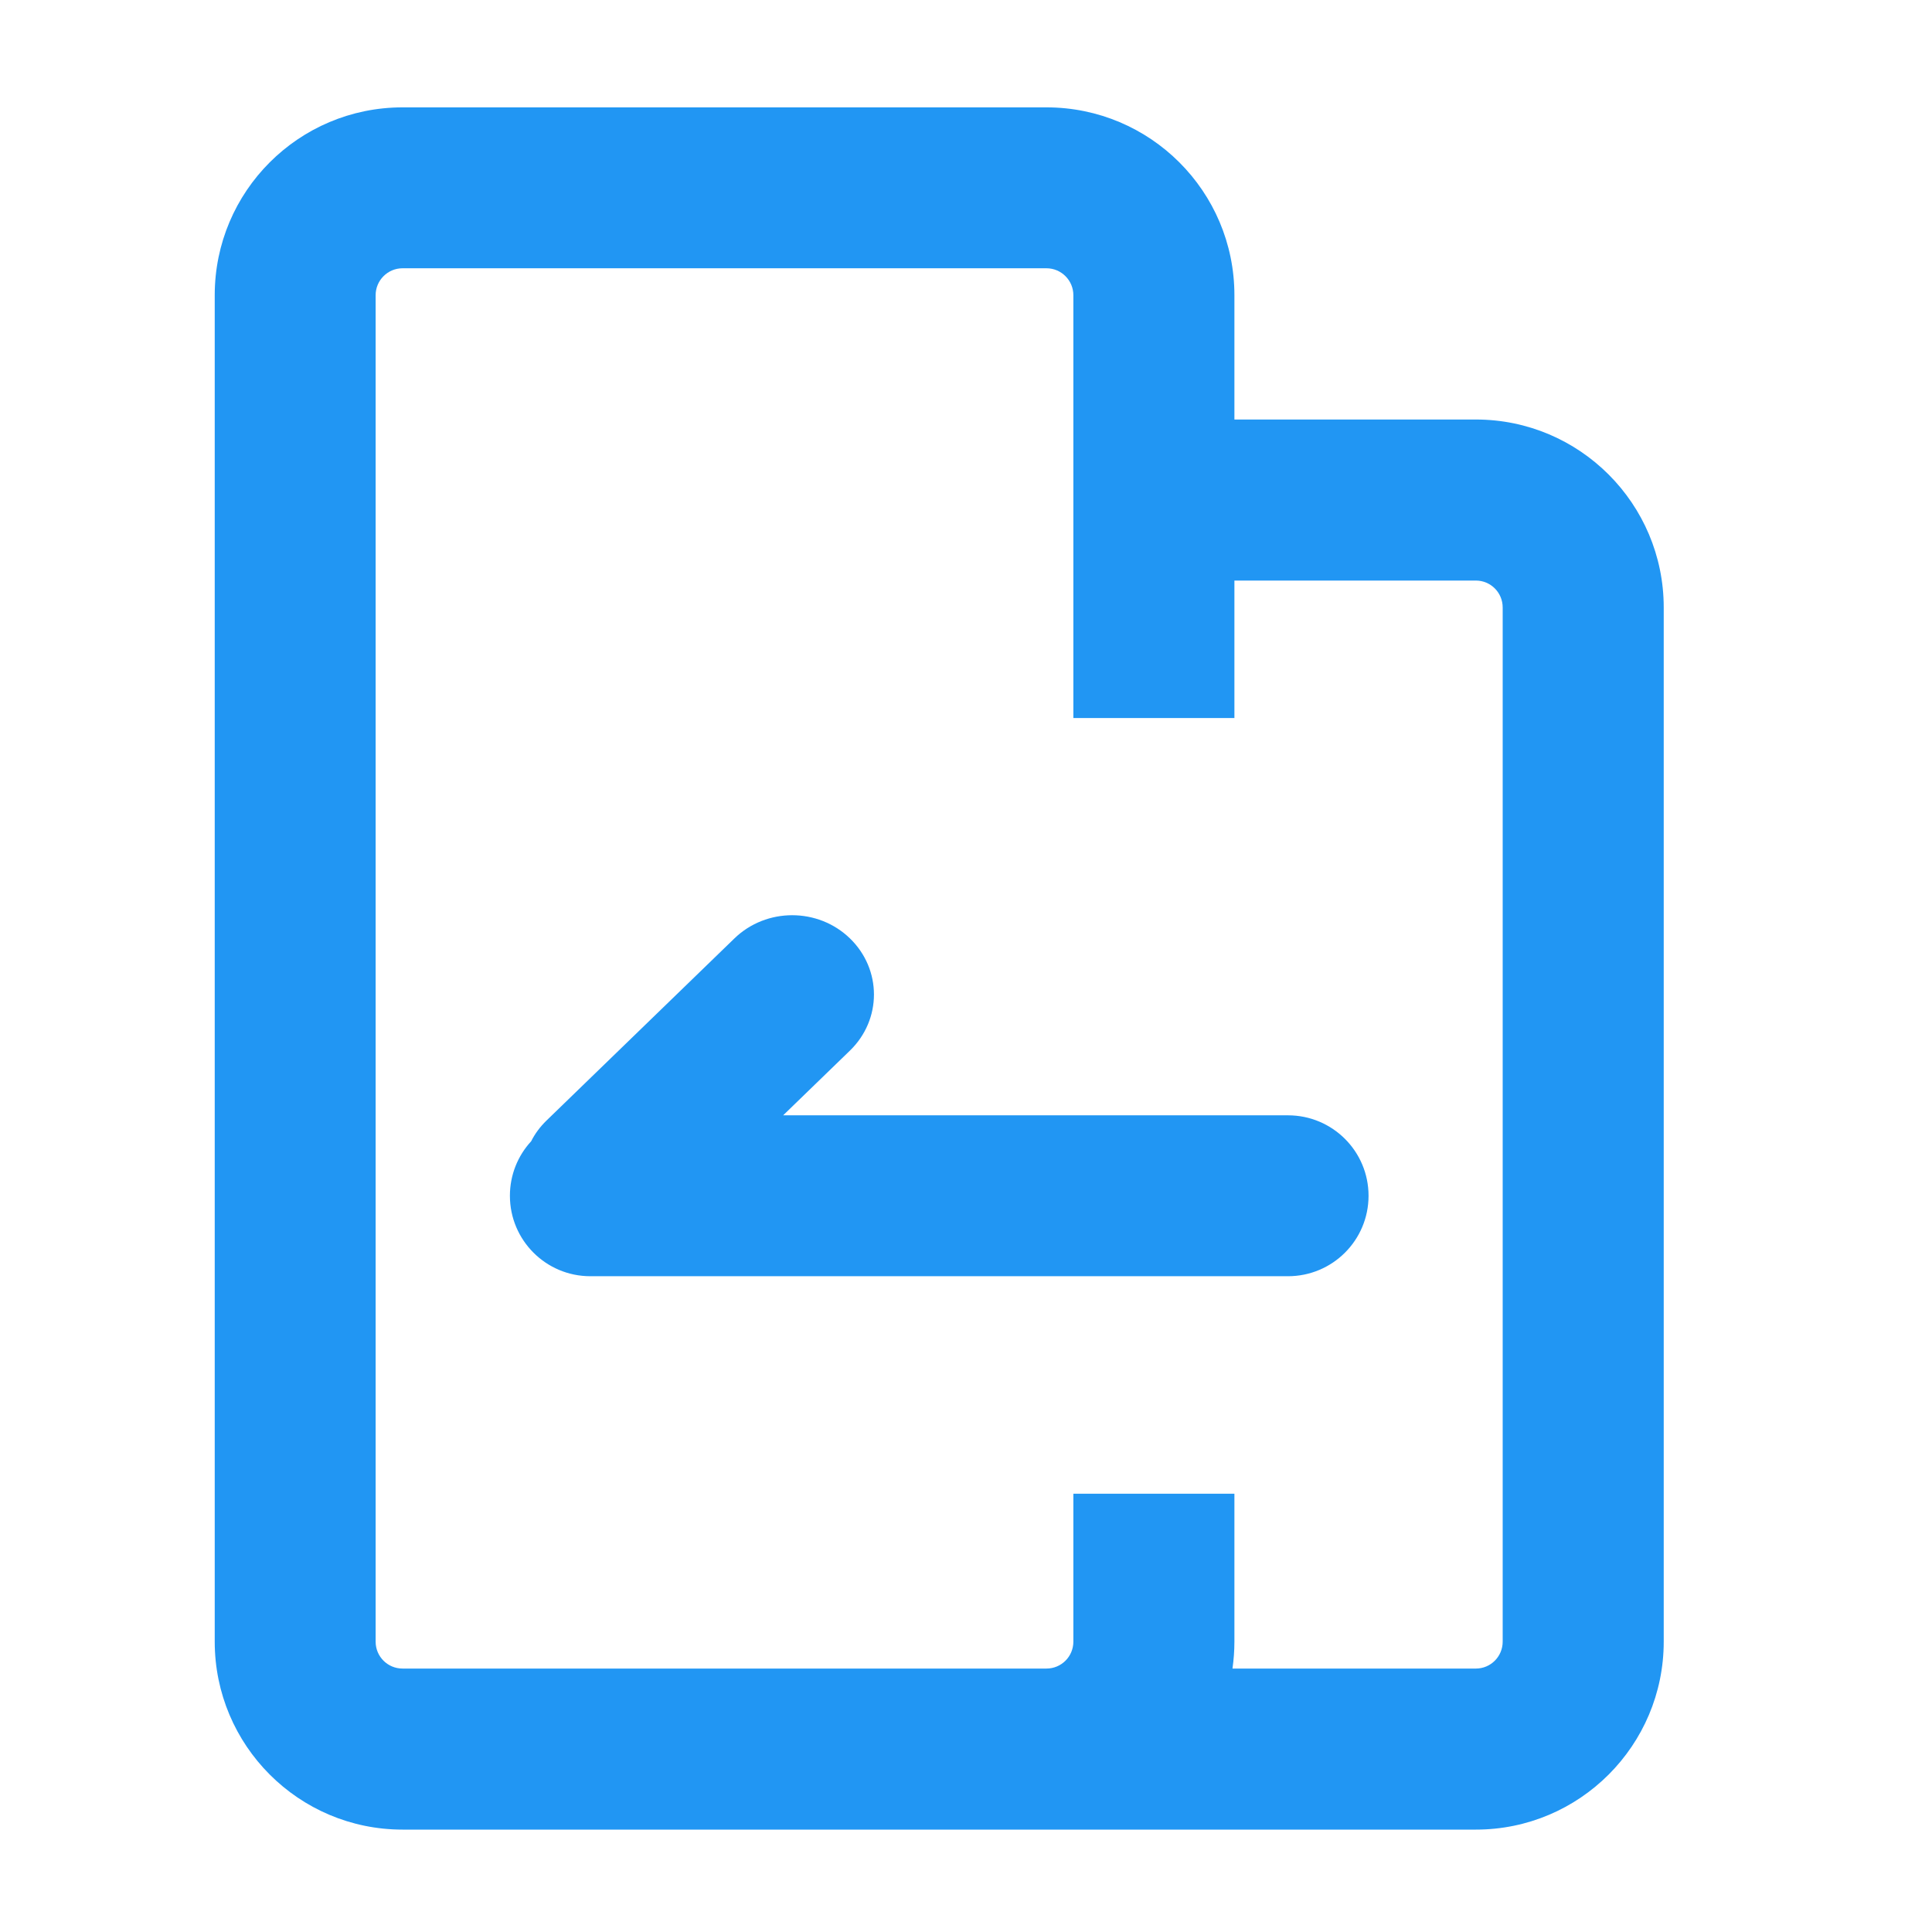 <svg width="14" height="14" viewBox="0 0 14 14" fill="none" xmlns="http://www.w3.org/2000/svg">
<path fill-rule="evenodd" clip-rule="evenodd" d="M1.556 2.139C1.556 1.387 2.165 0.778 2.917 0.778H7.583C8.335 0.778 8.945 1.387 8.945 2.139V3.04H10.695C11.446 3.04 12.056 3.65 12.056 4.402V11.896C12.056 12.648 11.446 13.258 10.695 13.258H7.583H6.806H2.917C2.165 13.258 1.556 12.648 1.556 11.896V2.139ZM6.806 12.091H7.583C7.691 12.091 7.778 12.004 7.778 11.896V10.824H8.945V11.896C8.945 11.963 8.94 12.027 8.931 12.091H10.695C10.802 12.091 10.889 12.004 10.889 11.896V4.402C10.889 4.294 10.802 4.207 10.695 4.207H8.945V5.203H7.778V2.139C7.778 2.032 7.691 1.944 7.583 1.944H2.917C2.809 1.944 2.722 2.032 2.722 2.139V11.896C2.722 12.004 2.809 12.091 2.917 12.091H6.806ZM5.675 8.082H9.333C9.656 8.082 9.917 8.343 9.917 8.665C9.917 8.987 9.656 9.248 9.333 9.248H4.278C3.956 9.248 3.695 8.987 3.695 8.665C3.695 8.513 3.753 8.374 3.849 8.27C3.876 8.216 3.913 8.166 3.959 8.121L5.322 6.8C5.553 6.576 5.928 6.576 6.159 6.8C6.391 7.025 6.391 7.388 6.159 7.613L5.675 8.082Z" fill="#2196F3"/>
</svg>
